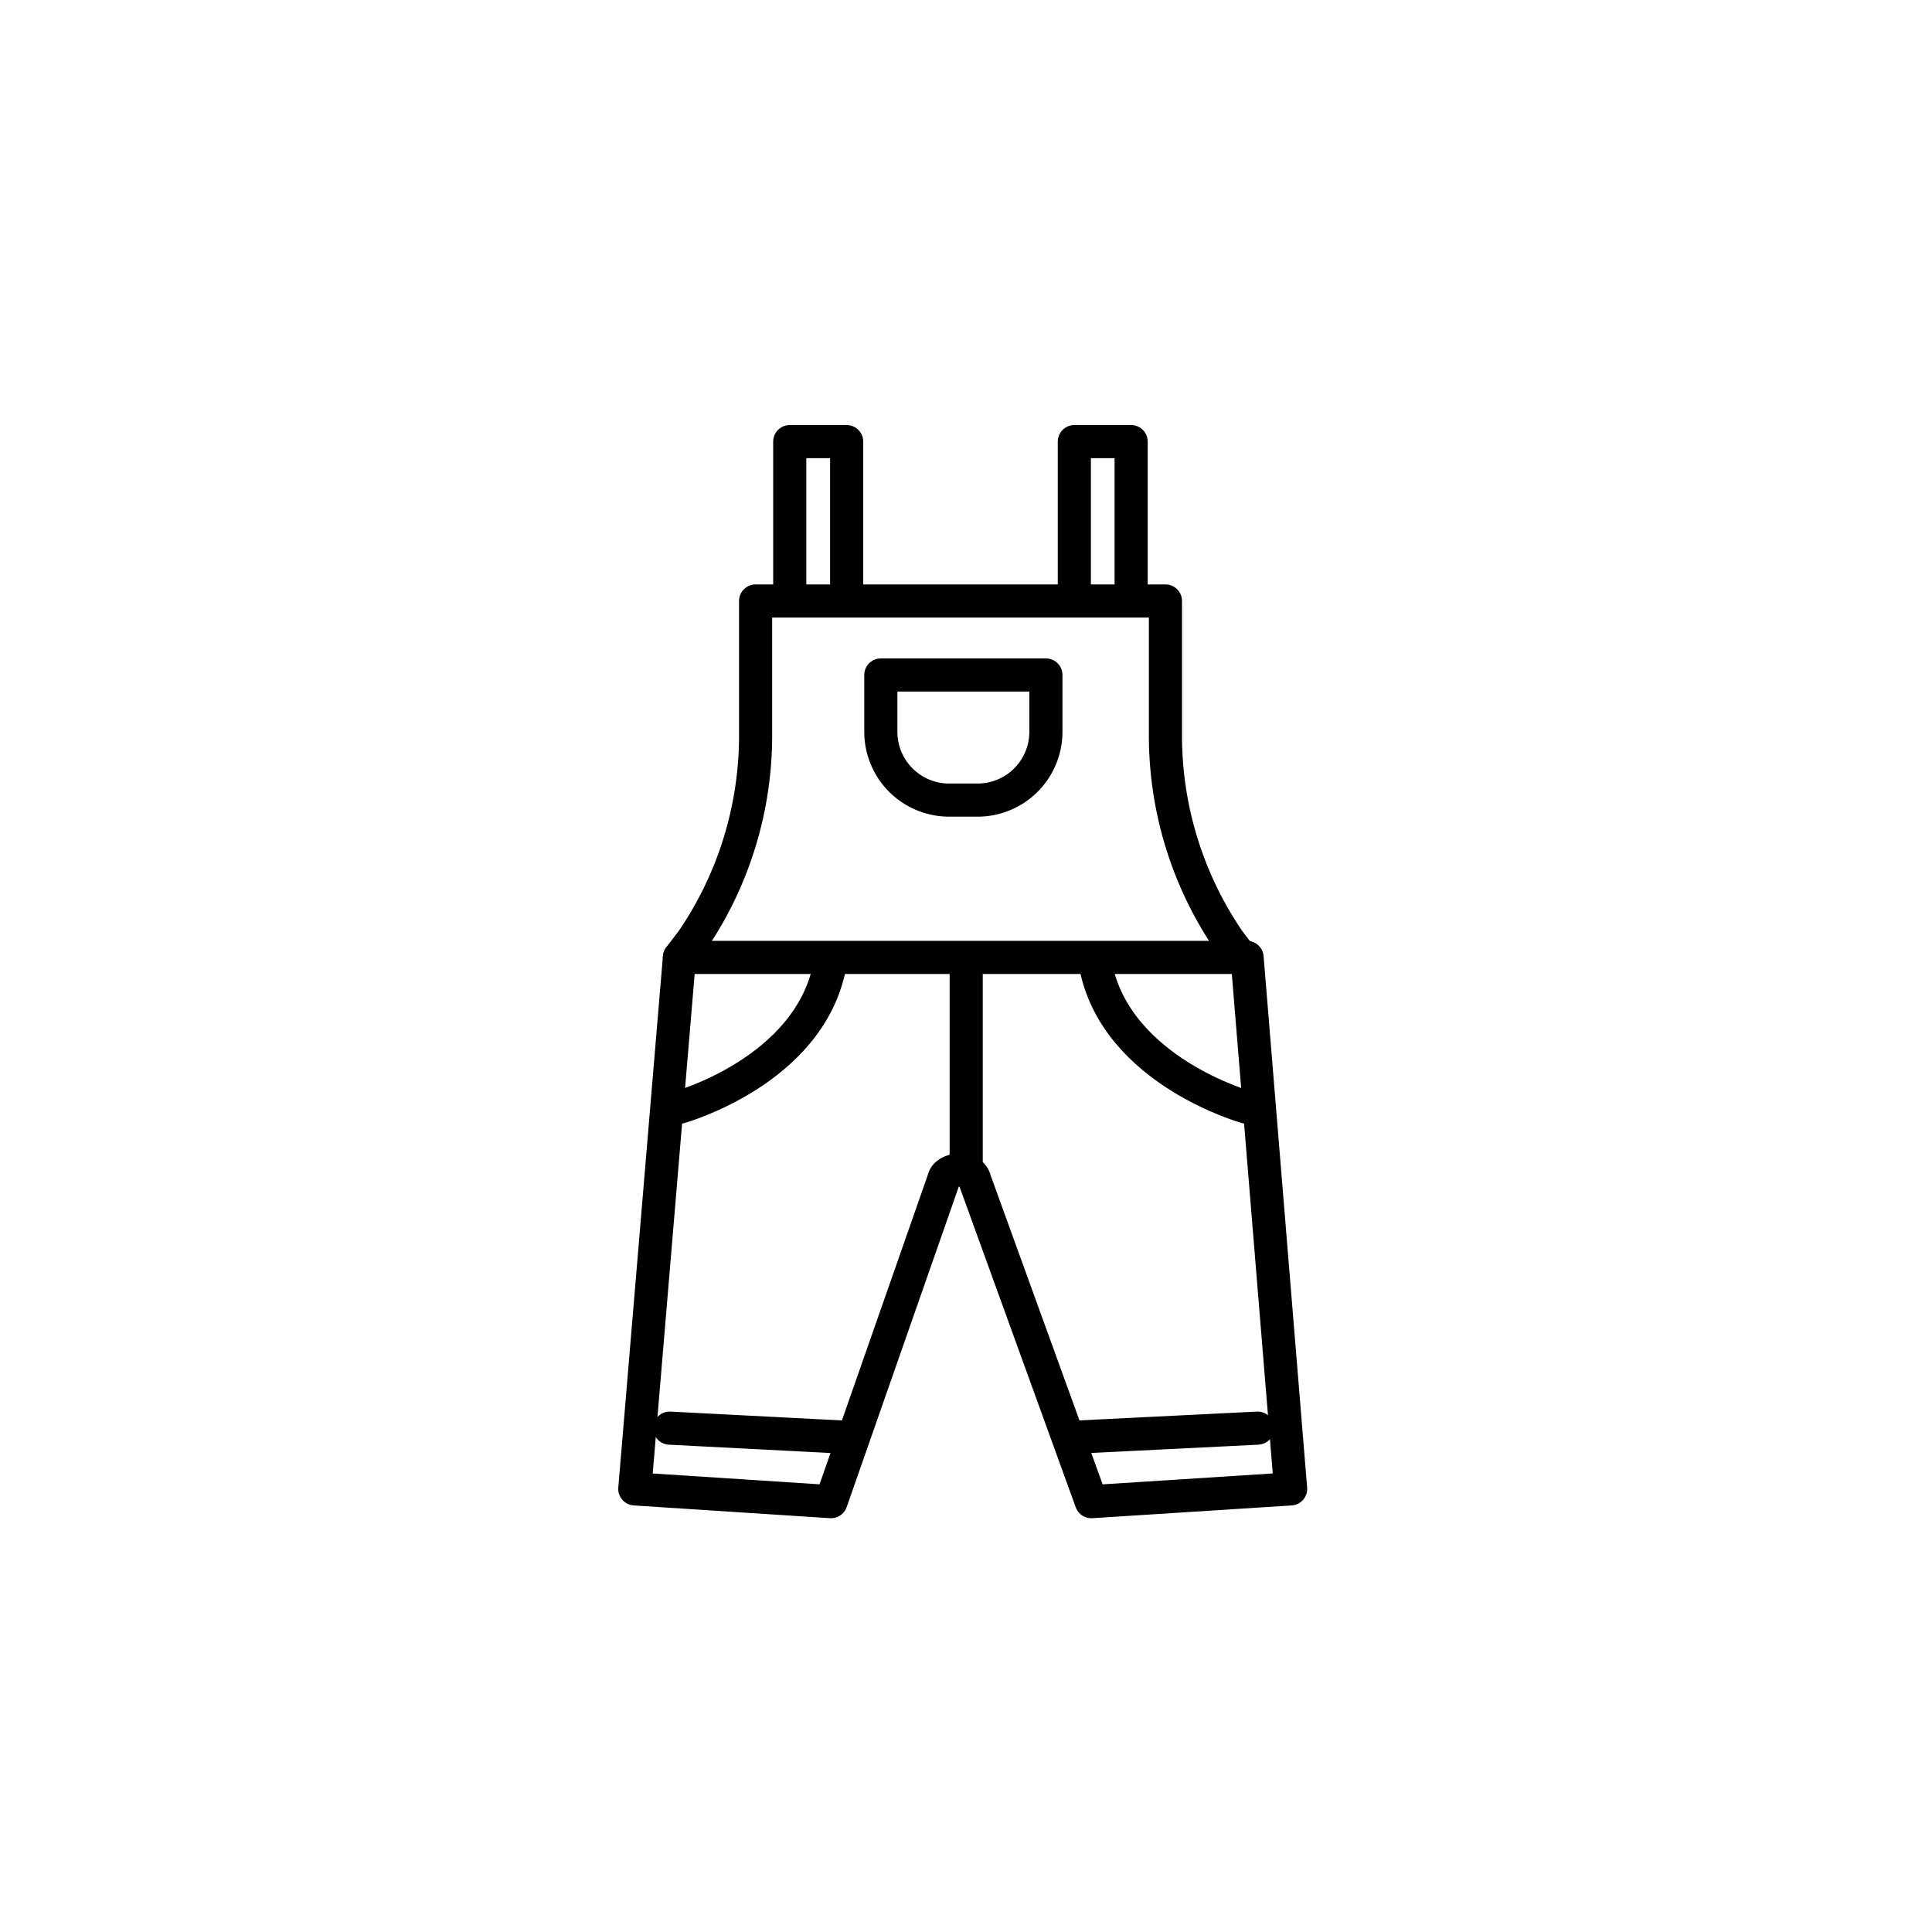 <svg xmlns="http://www.w3.org/2000/svg" width="70" height="70" viewBox="0 0 70 70">
  <g id="cate_ic04" transform="translate(16.549 21.549)">
    <rect id="사각형_16829" data-name="사각형 16829" width="70" height="70" transform="translate(-16.549 -21.549)" fill="none"/>
    <g id="그룹_37352" data-name="그룹 37352">
      <path id="패스_39069" data-name="패스 39069" d="M3.624,36.838s4.678-1.3,5.435-5.1" transform="translate(4.45 -18.271)" fill="none" stroke="#000" stroke-linecap="round" stroke-linejoin="round" stroke-width="1.2"/>
      <line id="선_223" data-name="선 223" x2="6.381" y2="0.329" transform="translate(7.715 30.195)" fill="none" stroke="#000" stroke-linecap="round" stroke-linejoin="round" stroke-width="1.2"/>
      <path id="패스_39070" data-name="패스 39070" d="M23.184,31.207l1.578,19.257-7.222.462L13.318,39.278c-.086-.486-1.047-.486-1.133,0L8.11,50.926,1,50.464,2.617,31.207Z" transform="translate(5.451 -18.067)" fill="none" stroke="#000" stroke-linecap="round" stroke-linejoin="round" stroke-width="1.2"/>
      <path id="패스_39071" data-name="패스 39071" d="M33.464,36.838s-4.7-1.3-5.464-5.1" transform="translate(-4.845 -18.271)" fill="none" stroke="#000" stroke-linecap="round" stroke-linejoin="round" stroke-width="1.2"/>
      <line id="선_224" data-name="선 224" x1="6.626" y2="0.329" transform="translate(22.39 30.195)" fill="none" stroke="#000" stroke-linecap="round" stroke-linejoin="round" stroke-width="1.2"/>
      <line id="선_225" data-name="선 225" y2="7.364" transform="translate(18.458 13.171)" fill="none" stroke="#000" stroke-linecap="round" stroke-linejoin="round" stroke-width="1.2"/>
      <path id="패스_39072" data-name="패스 39072" d="M10.075,6.568V1h2.062V6.568" transform="translate(1.99 -6.549)" fill="none" stroke="#000" stroke-linecap="round" stroke-linejoin="round" stroke-width="1.2"/>
      <path id="패스_39073" data-name="패스 39073" d="M23.982,23.247l-.459-.6a13.173,13.173,0,0,1-2.3-7.453V10.333H6.374V15.19a13.173,13.173,0,0,1-2.3,7.453l-.459.6" transform="translate(4.454 -10.107)" fill="none" stroke="#000" stroke-linecap="round" stroke-linejoin="round" stroke-width="1.2"/>
      <path id="패스_39074" data-name="패스 39074" d="M28.8,6.568V1H26.742V6.568" transform="translate(-4.366 -6.549)" fill="none" stroke="#000" stroke-linecap="round" stroke-linejoin="round" stroke-width="1.2"/>
      <path id="패스_39075" data-name="패스 39075" d="M18.914,19.2H17.883a2.475,2.475,0,0,1-2.475-2.475V14.667h5.981v2.062A2.475,2.475,0,0,1,18.914,19.2Z" transform="translate(-0.043 -11.76)" fill="none" stroke="#000" stroke-linecap="round" stroke-linejoin="round" stroke-width="1.2"/>
    </g>
  </g>
</svg>
